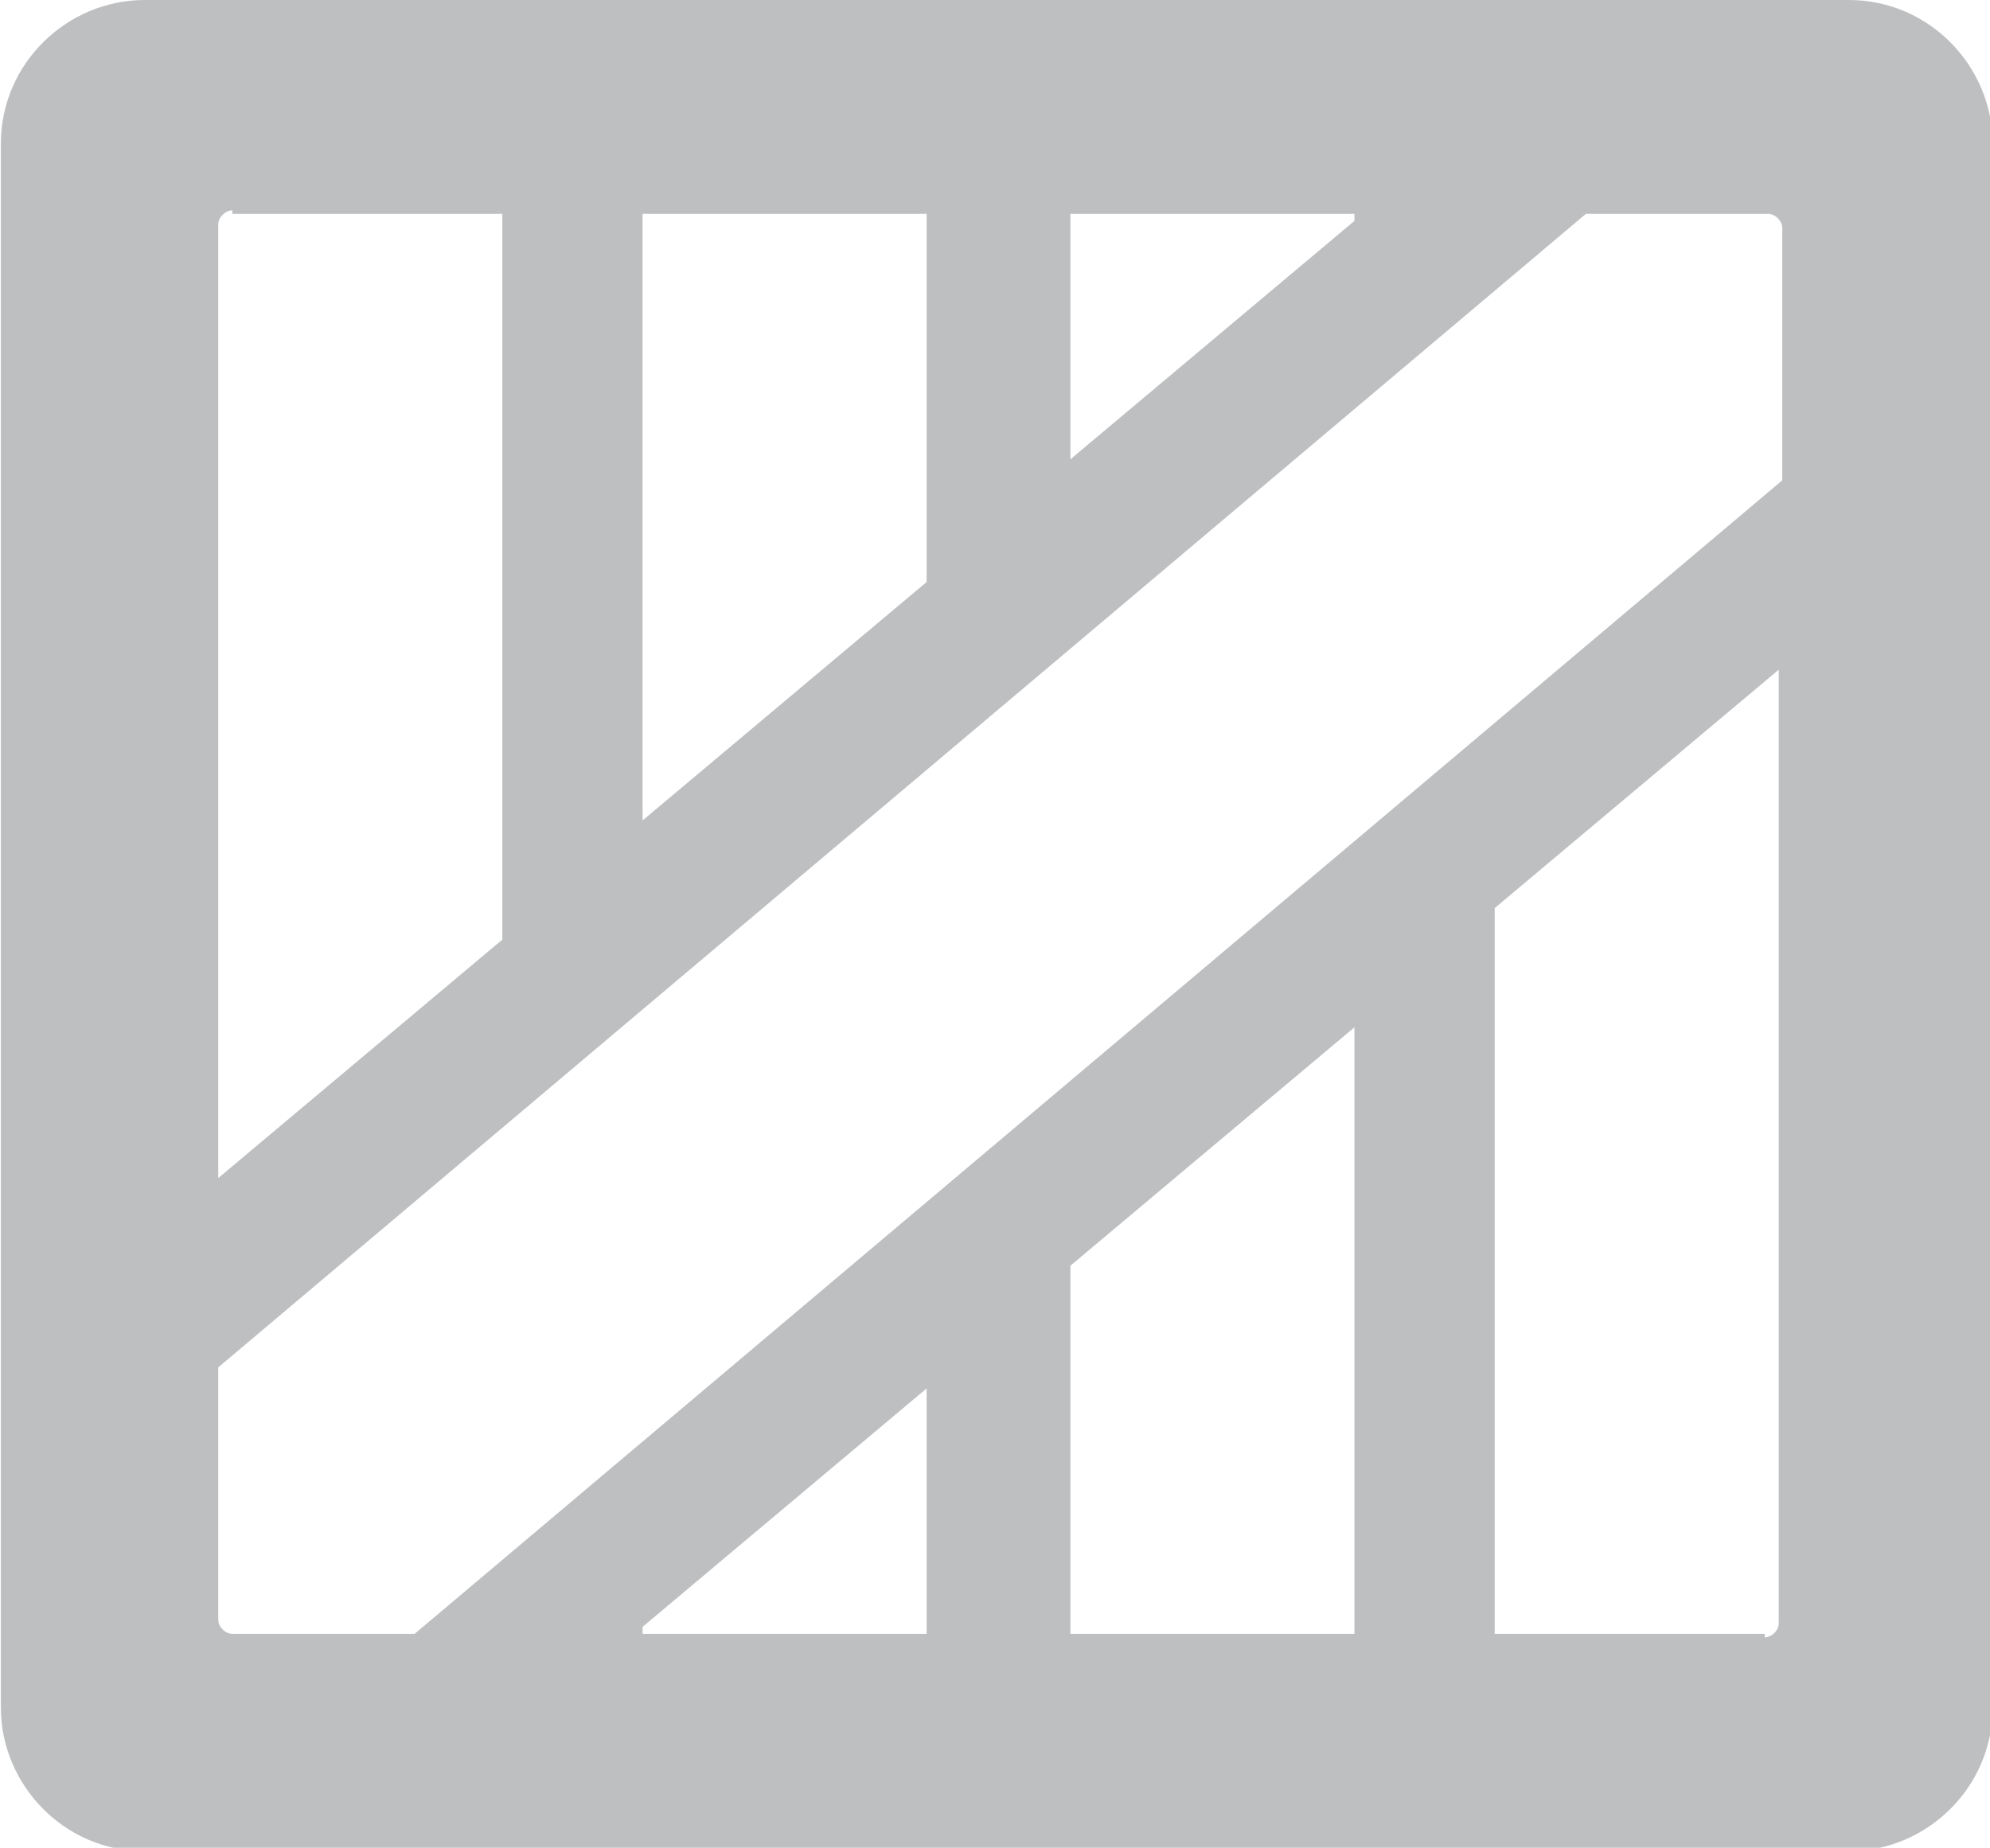 <?xml version="1.0" encoding="UTF-8"?>
<!DOCTYPE svg PUBLIC "-//W3C//DTD SVG 1.1//EN" "http://www.w3.org/Graphics/SVG/1.1/DTD/svg11.dtd">
<!-- Creator: CorelDRAW X6 -->
<svg xmlns="http://www.w3.org/2000/svg" xml:space="preserve" width="29.999mm" height="27.859mm" version="1.1" style="shape-rendering:geometricPrecision; text-rendering:geometricPrecision; image-rendering:optimizeQuality; fill-rule:evenodd; clip-rule:evenodd"
viewBox="0 0 567 527"
 xmlns:xlink="http://www.w3.org/1999/xlink">
 <defs>
  <style type="text/css">
   <![CDATA[
    .fil0 {fill:#BDBFC1}
   ]]>
  </style>
 </defs>
 <g id="Camada_x0020_1">
  <path class="fil0" d="M527 0l-486 0c-22,0 -41,18 -41,41l0 446c0,22 18,41 41,41l486 0c22,0 41,-18 41,-41l0 -446c0,-22 -18,-41 -41,-41zm-344 61l81 0 0 105 -81 68 0 -173zm122 0l81 0 0 2 -81 68 0 -71zm-239 0l77 0 0 207 -81 68 0 -272c0,-2 2,-4 4,-4zm-4 401l0 -72 390 -329 52 0c2,0 4,2 4,4l0 72 -390 329 -52 0c-2,0 -4,-2 -4,-4zm324 4l-81 0 0 -105 81 -68 0 173zm-122 0l-81 0 0 -2 81 -68 0 71zm239 0l-77 0 0 -207 81 -68 0 272c0,2 -2,4 -4,4z"/>
 </g>
</svg>
